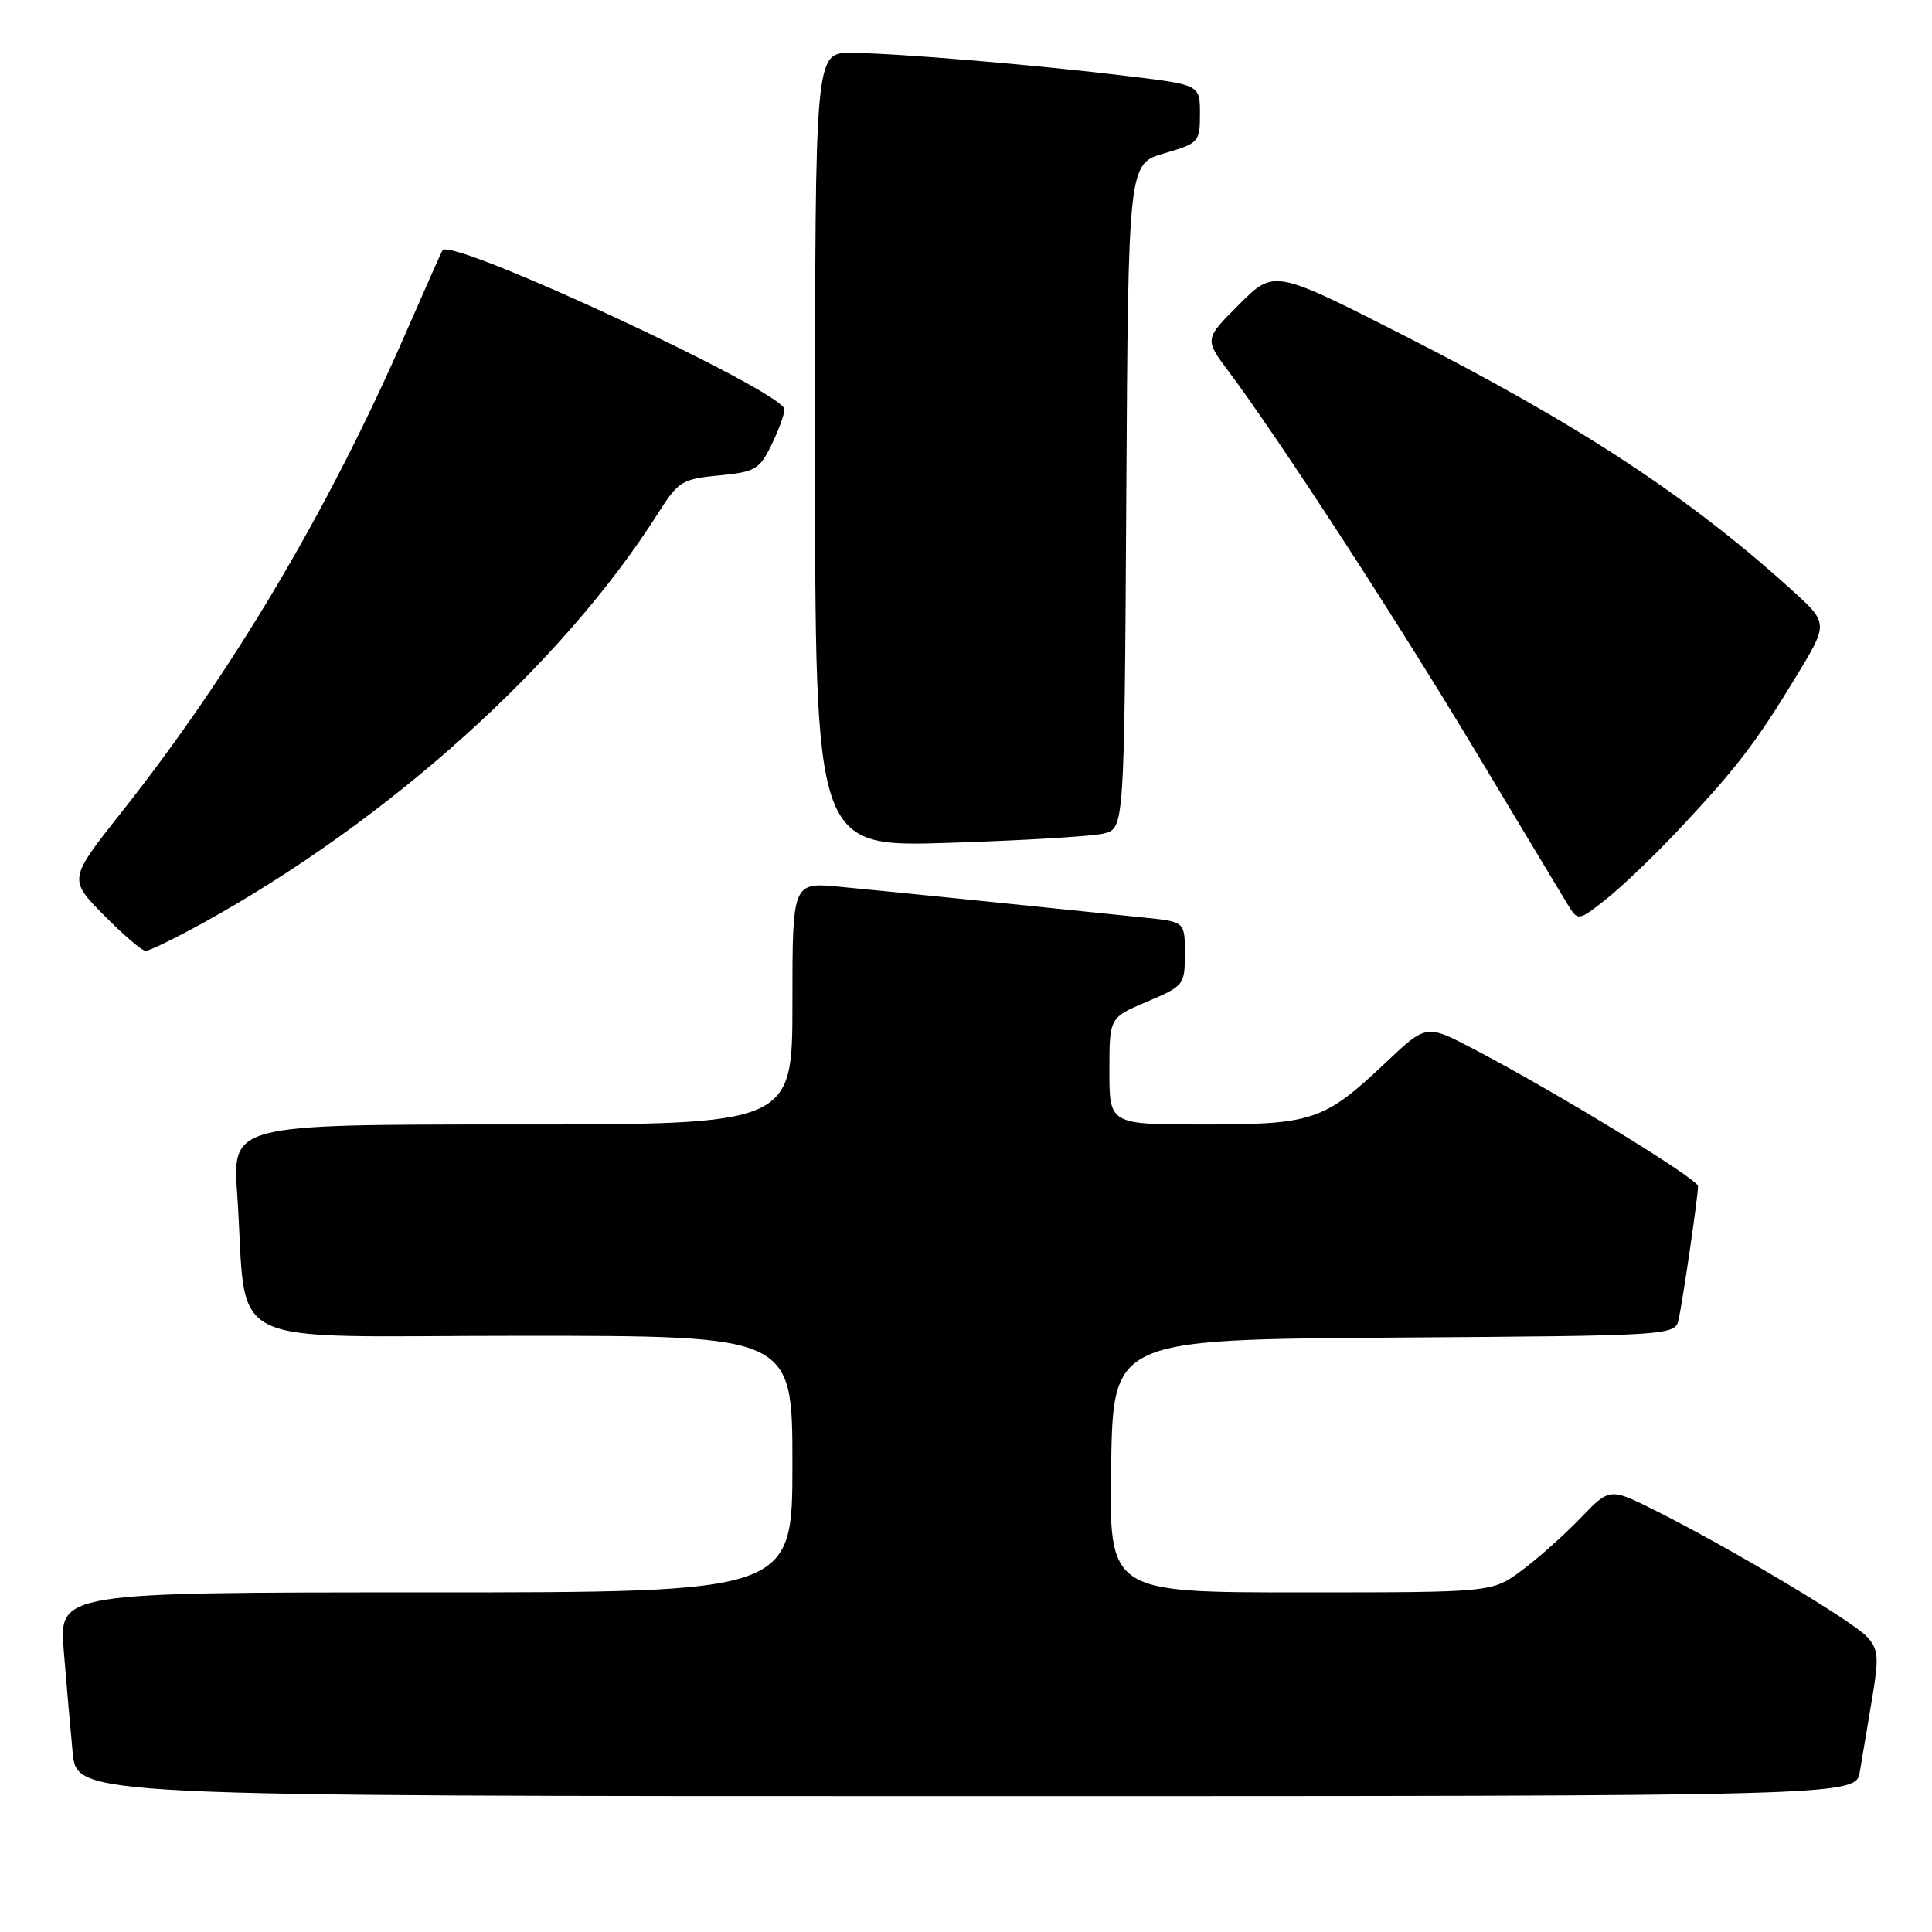 <?xml version="1.0" encoding="UTF-8" standalone="no"?>
<!DOCTYPE svg PUBLIC "-//W3C//DTD SVG 1.1//EN" "http://www.w3.org/Graphics/SVG/1.1/DTD/svg11.dtd" >
<svg xmlns="http://www.w3.org/2000/svg" xmlns:xlink="http://www.w3.org/1999/xlink" version="1.1" viewBox="0 0 256 256">
 <g >
 <path fill="currentColor"
d=" M 246.44 234.75 C 246.74 232.96 247.46 228.64 248.05 225.15 C 248.99 219.59 248.91 218.56 247.41 216.90 C 245.56 214.85 229.29 205.14 219.40 200.18 C 213.29 197.12 213.29 197.12 209.40 201.18 C 207.25 203.41 203.74 206.54 201.60 208.12 C 197.70 211.00 197.70 211.00 172.33 211.00 C 146.95 211.00 146.95 211.00 147.23 194.25 C 147.50 177.50 147.50 177.50 184.73 177.24 C 221.97 176.98 221.97 176.98 222.45 174.74 C 223.03 172.00 225.00 158.48 225.00 157.18 C 225.00 156.21 206.29 144.77 195.25 138.99 C 188.99 135.72 188.99 135.72 183.69 140.73 C 175.48 148.49 174.00 149.00 159.55 149.00 C 147.00 149.00 147.00 149.00 147.00 141.91 C 147.00 134.83 147.00 134.83 152.00 132.72 C 156.88 130.65 157.00 130.50 157.00 126.37 C 157.00 122.14 157.00 122.14 151.75 121.60 C 134.40 119.81 116.66 118.01 111.25 117.50 C 105.00 116.90 105.00 116.90 105.00 132.95 C 105.00 149.00 105.00 149.00 67.89 149.00 C 30.79 149.00 30.79 149.00 31.43 158.25 C 32.88 179.23 28.39 177.00 69.09 177.00 C 105.00 177.00 105.00 177.00 105.00 194.00 C 105.00 211.00 105.00 211.00 56.41 211.00 C 7.83 211.00 7.83 211.00 8.45 218.75 C 8.79 223.01 9.33 229.09 9.63 232.25 C 10.20 238.00 10.20 238.00 128.05 238.00 C 245.91 238.00 245.91 238.00 246.44 234.75 Z  M 26.84 122.33 C 51.47 108.74 74.57 87.96 87.20 68.00 C 89.88 63.78 90.37 63.47 95.27 63.00 C 100.05 62.54 100.64 62.20 102.20 59.00 C 103.14 57.08 103.93 54.94 103.95 54.26 C 104.04 51.97 59.79 31.37 58.63 33.16 C 58.51 33.35 56.24 38.45 53.60 44.50 C 43.44 67.74 30.76 89.09 16.20 107.50 C 9.07 116.50 9.07 116.50 13.75 121.25 C 16.32 123.86 18.82 126.00 19.30 126.00 C 19.78 126.00 23.17 124.35 26.84 122.33 Z  M 222.74 109.62 C 230.21 101.64 232.72 98.34 238.06 89.54 C 242.28 82.58 242.28 82.58 237.39 78.15 C 223.78 65.82 209.24 56.27 186.12 44.50 C 168.83 35.70 168.83 35.70 164.21 40.32 C 159.59 44.93 159.59 44.93 162.80 49.22 C 169.51 58.20 185.12 82.21 195.49 99.50 C 201.43 109.40 206.92 118.53 207.69 119.79 C 209.10 122.09 209.10 122.09 212.91 119.07 C 215.01 117.41 219.43 113.16 222.74 109.62 Z  M 146.24 110.45 C 148.98 109.77 148.98 109.77 149.24 65.74 C 149.50 21.71 149.50 21.71 154.25 20.32 C 158.85 18.98 159.00 18.82 159.00 15.09 C 159.00 11.25 159.00 11.25 149.75 10.12 C 137.25 8.59 118.56 7.02 112.75 7.01 C 108.00 7.00 108.00 7.00 108.00 59.62 C 108.00 112.25 108.00 112.25 125.75 111.68 C 135.51 111.37 144.73 110.82 146.24 110.45 Z "/>
</g>
</svg>